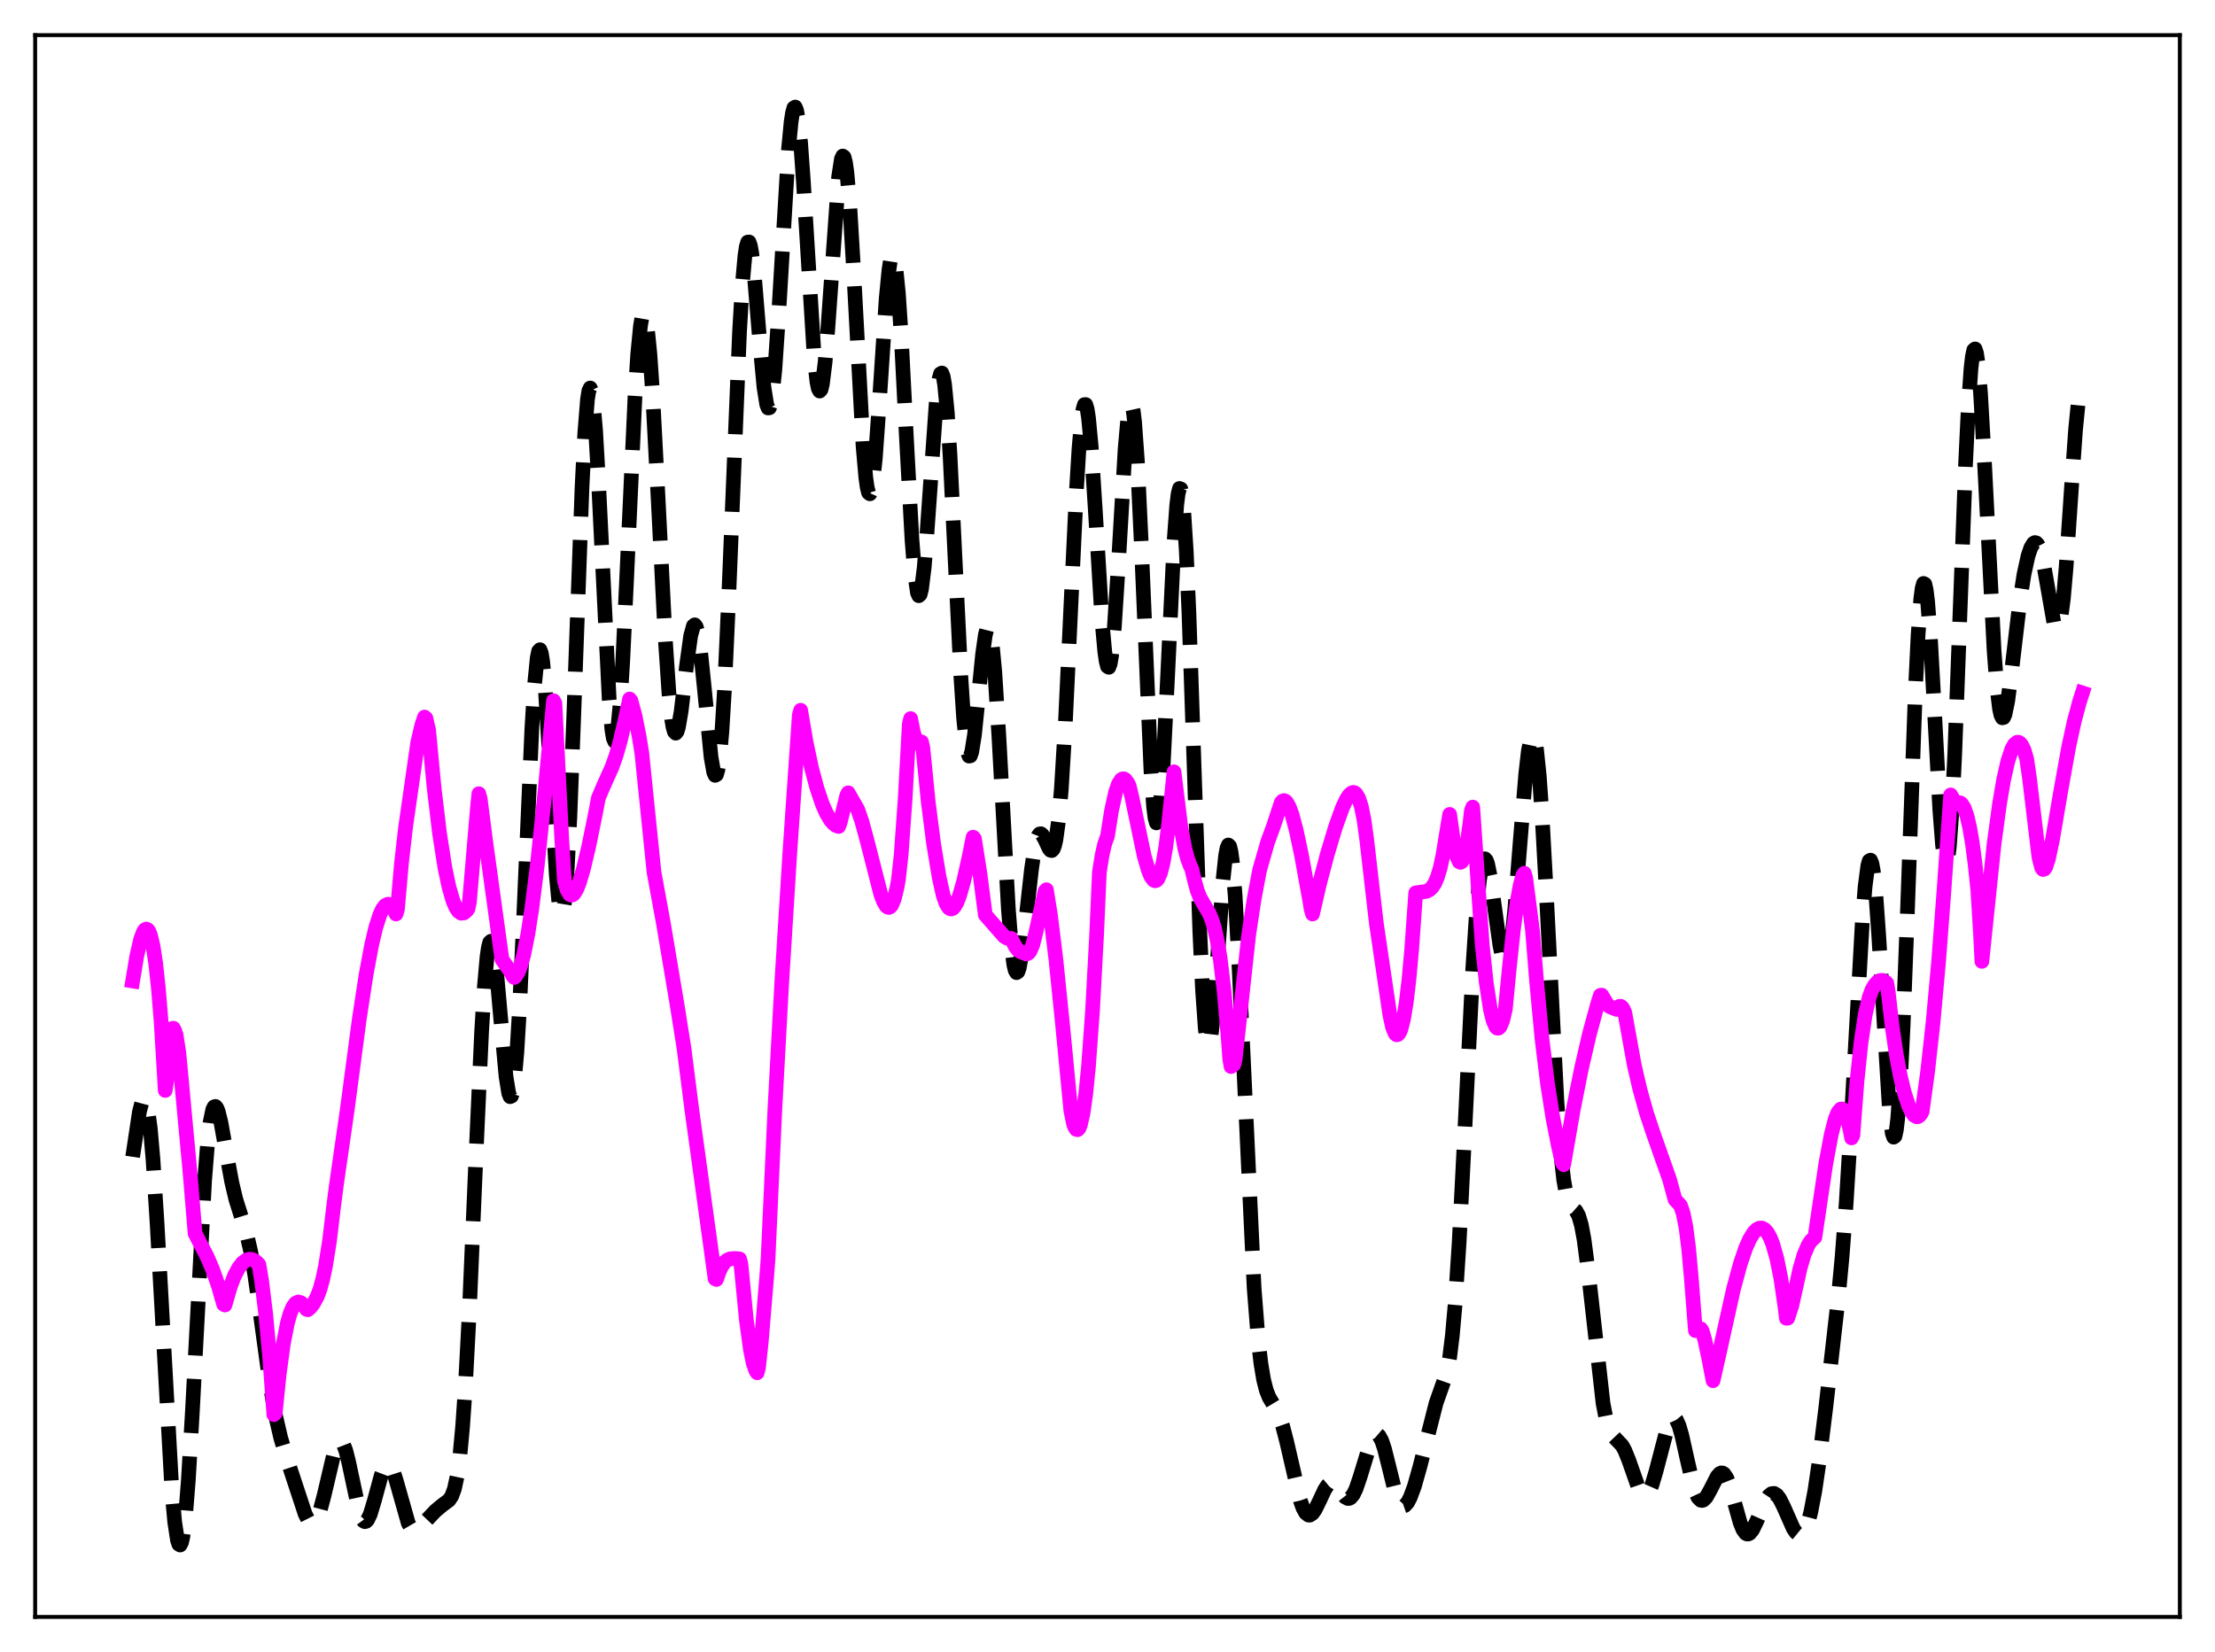 <?xml version="1.0" encoding="utf-8" standalone="no"?>
<!DOCTYPE svg PUBLIC "-//W3C//DTD SVG 1.1//EN"
  "http://www.w3.org/Graphics/SVG/1.1/DTD/svg11.dtd">
<svg xmlns:xlink="http://www.w3.org/1999/xlink" width="453.6pt" height="338.4pt" viewBox="0 0 453.6 338.4" xmlns="http://www.w3.org/2000/svg" version="1.1">
 <defs>
  <style type="text/css">*{stroke-linejoin: round; stroke-linecap: butt}</style>
 </defs>
 <g id="figure_1">
  <g id="patch_1">
   <path d="M 0 338.4 
L 453.6 338.4 
L 453.6 0 
L 0 0 
z
" style="fill: #ffffff"/>
  </g>
  <g id="axes_1">
   <g id="patch_2">
    <path d="M 7.2 331.2 
L 446.4 331.2 
L 446.4 7.2 
L 7.2 7.2 
z
" style="fill: #ffffff"/>
   </g>
   <g id="matplotlib.axis_1"/>
   <g id="matplotlib.axis_2"/>
   <g id="line2d_1">
    <path d="M 27.164 236.954 
L 28.554 227.715 
L 29.11 225.6 
L 29.388 225.174 
L 29.666 225.245 
L 29.944 225.856 
L 30.222 227.035 
L 30.778 231.143 
L 31.334 237.505 
L 32.168 250.601 
L 35.227 305.759 
L 35.783 311.805 
L 36.339 315.46 
L 36.617 316.308 
L 36.895 316.473 
L 37.173 315.945 
L 37.451 314.723 
L 38.007 310.253 
L 38.563 303.29 
L 39.398 289.141 
L 41.9 241.843 
L 42.456 234.797 
L 43.012 229.934 
L 43.568 227.275 
L 43.846 226.72 
L 44.124 226.63 
L 44.402 226.958 
L 44.68 227.648 
L 45.237 229.877 
L 46.349 236.09 
L 47.461 242.149 
L 48.295 245.666 
L 49.407 249.211 
L 50.519 252.784 
L 51.354 256.415 
L 52.188 261.212 
L 53.3 269.094 
L 55.246 283.289 
L 56.358 289.661 
L 57.471 294.466 
L 58.861 299.121 
L 62.475 310.09 
L 63.031 311.198 
L 63.588 311.846 
L 63.866 311.966 
L 64.144 311.938 
L 64.422 311.754 
L 64.978 310.91 
L 65.534 309.452 
L 66.368 306.31 
L 68.592 296.855 
L 69.148 295.572 
L 69.426 295.247 
L 69.705 295.152 
L 69.983 295.297 
L 70.261 295.681 
L 70.817 297.128 
L 71.373 299.336 
L 73.597 309.751 
L 74.153 311.162 
L 74.431 311.539 
L 74.709 311.689 
L 74.987 311.614 
L 75.265 311.324 
L 75.822 310.171 
L 76.656 307.41 
L 78.046 302.293 
L 78.602 300.847 
L 79.158 300.058 
L 79.436 299.946 
L 79.714 300.033 
L 79.992 300.315 
L 80.548 301.428 
L 81.104 303.15 
L 83.607 312.011 
L 84.163 312.965 
L 84.719 313.384 
L 85.275 313.351 
L 85.831 312.994 
L 86.943 311.831 
L 89.168 309.48 
L 90.558 308.32 
L 91.948 307.284 
L 92.504 306.46 
L 93.06 304.955 
L 93.616 302.359 
L 94.172 298.252 
L 94.729 292.281 
L 95.285 284.246 
L 96.119 268.452 
L 97.509 235.902 
L 98.621 211.47 
L 99.177 202.268 
L 99.733 196.006 
L 100.011 194.099 
L 100.289 193.029 
L 100.568 192.782 
L 100.846 193.321 
L 101.124 194.587 
L 101.68 198.956 
L 102.514 208.374 
L 103.626 220.508 
L 104.182 223.954 
L 104.46 224.636 
L 104.738 224.524 
L 105.016 223.571 
L 105.294 221.753 
L 105.85 215.55 
L 106.406 206.22 
L 107.241 187.916 
L 108.909 149.344 
L 109.465 140.267 
L 110.021 134.686 
L 110.299 133.374 
L 110.577 133.08 
L 110.855 133.796 
L 111.133 135.48 
L 111.689 141.447 
L 112.523 155.075 
L 113.914 179.141 
L 114.47 185.106 
L 114.748 186.713 
L 115.026 187.274 
L 115.304 186.728 
L 115.582 185.048 
L 116.138 178.334 
L 116.694 167.561 
L 117.528 145.86 
L 119.197 99.646 
L 119.753 88.68 
L 120.309 81.782 
L 120.587 80.04 
L 120.865 79.474 
L 121.143 80.071 
L 121.421 81.789 
L 121.977 88.272 
L 122.533 98.033 
L 124.757 143.312 
L 125.314 149.532 
L 125.592 151.206 
L 125.87 151.855 
L 126.148 151.462 
L 126.426 150.042 
L 126.982 144.309 
L 127.538 135.266 
L 128.372 117.558 
L 130.04 81.155 
L 130.596 72.502 
L 131.152 66.797 
L 131.431 65.167 
L 131.709 64.38 
L 131.987 64.438 
L 132.265 65.326 
L 132.543 67.015 
L 133.099 72.614 
L 133.655 80.754 
L 134.767 101.995 
L 136.157 129.615 
L 136.991 142.013 
L 137.548 147.299 
L 137.826 148.935 
L 138.104 149.889 
L 138.382 150.178 
L 138.66 149.838 
L 138.938 148.923 
L 139.494 145.666 
L 140.606 136.263 
L 141.44 130.235 
L 141.996 128.207 
L 142.274 127.987 
L 142.552 128.336 
L 142.83 129.254 
L 143.386 132.679 
L 144.221 140.788 
L 145.611 155.077 
L 146.167 158.221 
L 146.445 158.819 
L 146.723 158.668 
L 147.001 157.72 
L 147.279 155.944 
L 147.835 149.903 
L 148.391 140.743 
L 149.225 122.351 
L 151.45 67.868 
L 152.006 58.448 
L 152.562 52.26 
L 152.84 50.482 
L 153.118 49.592 
L 153.396 49.565 
L 153.674 50.354 
L 153.952 51.887 
L 154.508 56.796 
L 155.62 70.393 
L 156.455 79.381 
L 157.011 82.858 
L 157.289 83.569 
L 157.567 83.525 
L 157.845 82.706 
L 158.123 81.116 
L 158.679 75.765 
L 159.513 63.412 
L 161.459 30.722 
L 162.015 24.918 
L 162.294 23.108 
L 162.572 22.101 
L 162.85 21.927 
L 163.128 22.592 
L 163.406 24.079 
L 163.962 29.333 
L 164.518 37.101 
L 166.742 73.263 
L 167.298 78.247 
L 167.576 79.585 
L 167.854 80.103 
L 168.132 79.795 
L 168.411 78.681 
L 168.967 74.238 
L 169.523 67.401 
L 171.747 36.166 
L 172.303 32.58 
L 172.581 31.96 
L 172.859 32.179 
L 173.137 33.25 
L 173.415 35.163 
L 173.971 41.346 
L 174.806 55.293 
L 176.752 91.538 
L 177.308 97.858 
L 177.586 99.822 
L 177.864 100.925 
L 178.142 101.151 
L 178.42 100.511 
L 178.698 99.044 
L 179.254 93.895 
L 180.088 82.187 
L 181.479 61.097 
L 182.035 55.368 
L 182.313 53.544 
L 182.591 52.516 
L 182.869 52.331 
L 183.147 53.014 
L 183.425 54.563 
L 183.981 60.129 
L 184.537 68.524 
L 185.649 90.169 
L 186.762 110.584 
L 187.318 117.573 
L 187.874 121.401 
L 188.152 122.021 
L 188.43 121.773 
L 188.708 120.685 
L 189.264 116.236 
L 189.82 109.382 
L 191.766 81.852 
L 192.322 77.558 
L 192.6 76.559 
L 192.879 76.405 
L 193.157 77.127 
L 193.435 78.729 
L 193.991 84.47 
L 194.547 93.174 
L 195.659 116.015 
L 196.771 138.597 
L 197.327 147.051 
L 197.883 152.582 
L 198.161 154.135 
L 198.439 154.872 
L 198.717 154.82 
L 198.995 154.03 
L 199.552 150.573 
L 200.386 142.414 
L 201.22 133.999 
L 201.776 130.086 
L 202.054 128.983 
L 202.332 128.559 
L 202.61 128.867 
L 202.888 129.936 
L 203.166 131.771 
L 203.722 137.621 
L 204.556 150.818 
L 206.503 186.245 
L 207.059 193.228 
L 207.615 197.609 
L 207.893 198.761 
L 208.171 199.231 
L 208.449 199.051 
L 208.727 198.273 
L 209.283 195.2 
L 210.117 188.126 
L 211.229 178.108 
L 211.786 174.317 
L 212.342 171.861 
L 212.62 171.168 
L 212.898 170.818 
L 213.176 170.78 
L 213.454 171.008 
L 214.01 172.027 
L 214.844 173.826 
L 215.122 174.161 
L 215.4 174.222 
L 215.678 173.931 
L 215.956 173.216 
L 216.234 172.017 
L 216.79 167.981 
L 217.346 161.611 
L 218.181 147.883 
L 219.293 124.337 
L 220.405 100.98 
L 220.961 91.868 
L 221.517 85.643 
L 221.795 83.805 
L 222.073 82.876 
L 222.351 82.869 
L 222.629 83.773 
L 222.907 85.549 
L 223.463 91.429 
L 224.298 104.425 
L 225.688 127.404 
L 226.244 133.529 
L 226.522 135.451 
L 226.8 136.516 
L 227.078 136.685 
L 227.356 135.947 
L 227.634 134.322 
L 228.19 128.641 
L 229.024 115.581 
L 230.415 91.813 
L 230.971 85.538 
L 231.249 83.68 
L 231.527 82.808 
L 231.805 82.987 
L 232.083 84.248 
L 232.361 86.589 
L 232.917 94.33 
L 233.751 112.049 
L 235.697 157.849 
L 236.254 165.398 
L 236.532 167.557 
L 236.81 168.556 
L 237.088 168.382 
L 237.366 167.052 
L 237.644 164.622 
L 238.2 156.849 
L 239.034 140.073 
L 240.424 110.976 
L 240.98 103.429 
L 241.258 101.166 
L 241.536 100.051 
L 241.814 100.15 
L 242.092 101.497 
L 242.371 104.089 
L 242.927 112.831 
L 243.483 125.683 
L 244.595 158.711 
L 245.707 190.881 
L 246.263 202.843 
L 246.819 210.659 
L 247.097 212.863 
L 247.375 213.921 
L 247.653 213.876 
L 247.931 212.799 
L 248.488 208.002 
L 249.322 196.473 
L 250.434 180.473 
L 250.99 175.217 
L 251.268 173.72 
L 251.546 173.083 
L 251.824 173.349 
L 252.102 174.535 
L 252.38 176.63 
L 252.936 183.378 
L 253.77 198.717 
L 256.829 263.884 
L 257.663 274.489 
L 258.219 279.312 
L 258.775 282.635 
L 259.331 284.81 
L 259.887 286.212 
L 261 288.082 
L 261.834 289.711 
L 262.668 292.099 
L 263.502 295.324 
L 266.282 307.363 
L 266.838 308.903 
L 267.395 309.904 
L 267.951 310.339 
L 268.229 310.348 
L 268.785 309.988 
L 269.341 309.198 
L 270.175 307.494 
L 271.287 305.12 
L 271.843 304.266 
L 272.399 303.8 
L 272.955 303.771 
L 273.512 304.147 
L 274.346 305.218 
L 275.458 306.645 
L 276.014 306.944 
L 276.292 306.929 
L 276.57 306.792 
L 277.126 306.135 
L 277.682 304.991 
L 278.516 302.545 
L 280.741 295.277 
L 281.297 294.229 
L 281.575 293.932 
L 281.853 293.804 
L 282.131 293.856 
L 282.409 294.093 
L 282.965 295.108 
L 283.521 296.774 
L 284.355 300.101 
L 285.746 305.724 
L 286.302 307.28 
L 286.858 308.209 
L 287.136 308.426 
L 287.414 308.482 
L 287.692 308.385 
L 288.248 307.779 
L 288.804 306.712 
L 289.638 304.455 
L 290.75 300.534 
L 294.087 287.402 
L 296.311 281.113 
L 296.867 278.035 
L 297.423 273.514 
L 297.98 267.26 
L 298.814 254.497 
L 299.926 232.533 
L 301.594 198.511 
L 302.428 185.891 
L 302.984 180.203 
L 303.54 176.897 
L 303.818 176.127 
L 304.097 175.912 
L 304.375 176.216 
L 304.653 176.99 
L 305.209 179.71 
L 306.043 185.643 
L 307.155 193.654 
L 307.711 196.3 
L 307.989 197.054 
L 308.267 197.367 
L 308.545 197.208 
L 308.823 196.556 
L 309.101 195.407 
L 309.657 191.669 
L 310.214 186.235 
L 311.326 172.231 
L 312.438 158.597 
L 312.994 153.749 
L 313.55 151.045 
L 313.828 150.637 
L 314.106 150.908 
L 314.384 151.876 
L 314.662 153.542 
L 315.218 158.908 
L 315.774 166.729 
L 316.609 181.936 
L 318.833 225.563 
L 319.667 236.71 
L 320.223 241.676 
L 320.779 244.816 
L 321.335 246.504 
L 321.891 247.271 
L 322.726 248.004 
L 323.282 249.015 
L 323.838 250.914 
L 324.394 253.891 
L 325.228 260.291 
L 328.286 287.474 
L 328.843 290.332 
L 329.399 292.309 
L 329.955 293.562 
L 330.511 294.323 
L 332.179 296.083 
L 332.735 297.086 
L 333.569 299.158 
L 335.516 304.7 
L 336.072 305.722 
L 336.628 306.227 
L 336.906 306.26 
L 337.184 306.14 
L 337.74 305.443 
L 338.296 304.167 
L 339.13 301.367 
L 341.633 291.785 
L 342.189 290.694 
L 342.467 290.422 
L 342.745 290.35 
L 343.023 290.482 
L 343.301 290.82 
L 343.857 292.078 
L 344.413 294.005 
L 345.525 299.008 
L 346.637 303.82 
L 347.194 305.595 
L 347.75 306.771 
L 348.306 307.309 
L 348.584 307.348 
L 348.862 307.246 
L 349.418 306.674 
L 350.252 305.173 
L 351.642 302.441 
L 352.198 301.822 
L 352.476 301.698 
L 352.754 301.717 
L 353.032 301.888 
L 353.589 302.698 
L 354.145 304.09 
L 354.979 306.962 
L 356.369 311.926 
L 356.925 313.291 
L 357.481 314.068 
L 357.759 314.22 
L 358.037 314.218 
L 358.315 314.07 
L 358.871 313.392 
L 359.706 311.692 
L 361.652 307.248 
L 362.208 306.427 
L 362.764 305.962 
L 363.32 305.897 
L 363.876 306.242 
L 364.432 306.97 
L 365.266 308.623 
L 367.213 313.038 
L 367.769 313.875 
L 368.325 314.326 
L 368.603 314.382 
L 368.881 314.312 
L 369.159 314.11 
L 369.715 313.273 
L 370.271 311.82 
L 370.827 309.716 
L 371.661 305.338 
L 372.496 299.657 
L 373.886 288.398 
L 376.388 266.429 
L 377.222 257.552 
L 378.057 246.65 
L 379.169 228.413 
L 381.393 188.48 
L 381.949 181.561 
L 382.505 177.306 
L 382.783 176.336 
L 383.061 176.185 
L 383.339 176.866 
L 383.617 178.365 
L 384.174 183.654 
L 384.73 191.495 
L 386.954 227.742 
L 387.51 232.122 
L 387.788 232.93 
L 388.066 232.726 
L 388.344 231.472 
L 388.622 229.158 
L 389.178 221.447 
L 389.734 210.049 
L 390.569 187.971 
L 392.237 141.452 
L 392.793 130.105 
L 393.349 122.609 
L 393.627 120.493 
L 393.905 119.507 
L 394.183 119.644 
L 394.461 120.868 
L 394.739 123.11 
L 395.295 130.231 
L 396.129 145.299 
L 397.242 165.896 
L 397.798 173.062 
L 398.076 175.319 
L 398.354 176.548 
L 398.632 176.676 
L 398.91 175.667 
L 399.188 173.516 
L 399.744 165.934 
L 400.3 154.541 
L 401.412 124.731 
L 402.524 94.878 
L 403.081 83.34 
L 403.637 75.428 
L 403.915 73.023 
L 404.193 71.702 
L 404.471 71.468 
L 404.749 72.294 
L 405.027 74.132 
L 405.583 80.522 
L 406.417 95.181 
L 408.363 133.312 
L 408.92 140.614 
L 409.476 145.205 
L 409.754 146.453 
L 410.032 147.028 
L 410.31 146.971 
L 410.588 146.341 
L 411.144 143.645 
L 411.978 137.225 
L 413.646 123.058 
L 414.48 117.673 
L 415.315 113.872 
L 415.871 112.217 
L 416.427 111.298 
L 416.705 111.136 
L 416.983 111.19 
L 417.261 111.472 
L 417.539 111.991 
L 418.095 113.748 
L 418.651 116.393 
L 420.597 127.512 
L 420.875 128.362 
L 421.154 128.782 
L 421.432 128.703 
L 421.71 128.074 
L 421.988 126.863 
L 422.544 122.666 
L 423.1 116.314 
L 424.212 99.788 
L 425.046 87.982 
L 425.602 82.353 
L 426.158 79.403 
L 426.436 79.043 
L 426.436 79.043 
" clip-path="url(#pdb8a095241)" style="fill: none; stroke-dasharray: 11.1,4.8; stroke-dashoffset: 0; stroke: #000000; stroke-width: 3"/>
   </g>
   <g id="line2d_2">
    <path d="M 27.164 200.941 
L 27.998 195.912 
L 28.832 192.291 
L 29.388 190.844 
L 29.666 190.449 
L 29.944 190.301 
L 30.222 190.411 
L 30.5 190.782 
L 30.778 191.462 
L 31.334 193.731 
L 31.89 197.376 
L 32.446 202.543 
L 33.003 209.408 
L 33.837 223.36 
L 34.115 221.523 
L 34.671 214.098 
L 34.949 211.862 
L 35.227 210.682 
L 35.505 210.611 
L 35.783 211.14 
L 36.061 211.986 
L 36.617 215.597 
L 37.173 221.421 
L 38.007 230.458 
L 38.842 239.343 
L 39.954 252.674 
L 42.456 257.493 
L 43.568 260.113 
L 44.68 263.274 
L 45.793 267.153 
L 46.071 267.313 
L 47.183 263.49 
L 48.017 261.327 
L 48.851 259.737 
L 49.685 258.66 
L 50.519 258.063 
L 51.076 257.928 
L 51.632 257.99 
L 52.188 258.251 
L 52.744 258.723 
L 53.022 259.028 
L 53.578 262.339 
L 54.412 269.13 
L 55.246 278.213 
L 56.08 289.761 
L 56.358 289.514 
L 57.193 281.312 
L 58.027 275.236 
L 58.861 270.983 
L 59.417 269.033 
L 59.973 267.708 
L 60.529 266.95 
L 61.085 266.681 
L 61.641 266.84 
L 62.197 267.368 
L 62.753 268.174 
L 63.031 268.284 
L 63.588 267.793 
L 64.144 267.087 
L 64.978 265.543 
L 65.534 264.06 
L 66.09 262.034 
L 66.646 259.407 
L 67.48 254.19 
L 68.314 247.19 
L 68.87 242.84 
L 71.095 227.434 
L 73.597 208.598 
L 74.987 199.553 
L 76.1 193.587 
L 76.934 190.047 
L 77.768 187.422 
L 78.324 186.224 
L 78.88 185.484 
L 79.436 185.211 
L 79.714 185.254 
L 80.27 185.689 
L 80.826 186.592 
L 81.104 187.22 
L 81.382 186.326 
L 82.217 176.829 
L 83.051 169.497 
L 85.553 152.053 
L 86.387 148.511 
L 86.943 146.875 
L 87.221 147.123 
L 87.777 149.563 
L 88.89 161.274 
L 90.002 170.618 
L 91.114 177.752 
L 91.948 181.725 
L 92.782 184.573 
L 93.338 185.862 
L 93.894 186.683 
L 94.451 187.056 
L 95.007 186.997 
L 95.563 186.525 
L 95.841 186.147 
L 96.119 184.841 
L 96.675 178.381 
L 97.787 165.307 
L 98.065 162.581 
L 98.343 163.638 
L 99.455 172.297 
L 102.792 196.525 
L 104.738 199.274 
L 105.016 199.917 
L 105.294 200.221 
L 105.572 199.999 
L 106.128 199.109 
L 106.685 197.645 
L 107.241 195.586 
L 108.075 191.457 
L 108.909 186.112 
L 110.021 177.297 
L 111.411 164.103 
L 113.358 143.52 
L 113.636 144.05 
L 115.026 171.634 
L 115.582 180.416 
L 116.138 182.302 
L 116.694 183.221 
L 116.972 183.359 
L 117.25 183.309 
L 117.528 183.087 
L 118.084 182.195 
L 118.64 180.804 
L 119.475 177.979 
L 120.587 173.282 
L 121.977 166.453 
L 122.533 163.473 
L 123.645 160.861 
L 125.314 157.157 
L 126.148 154.807 
L 126.982 151.925 
L 128.094 147.168 
L 128.928 143.173 
L 129.206 143.525 
L 130.04 146.615 
L 130.874 150.766 
L 131.431 154.201 
L 132.265 162.367 
L 133.933 178.667 
L 135.879 189.266 
L 138.66 205.809 
L 140.05 214.552 
L 141.718 227.615 
L 146.445 261.937 
L 146.723 262.078 
L 147.279 260.462 
L 147.835 259.317 
L 148.391 258.553 
L 148.947 258.089 
L 149.503 257.853 
L 150.338 257.779 
L 151.45 257.86 
L 151.728 258.888 
L 152.84 270.328 
L 153.674 276.42 
L 154.23 279.152 
L 154.786 280.787 
L 155.064 281.188 
L 155.342 280.057 
L 155.899 274.845 
L 157.011 261.497 
L 157.289 257.76 
L 158.679 227.298 
L 160.069 201.644 
L 161.737 174.822 
L 163.684 146.47 
L 163.962 145.488 
L 165.074 152.025 
L 166.186 157.272 
L 167.298 161.459 
L 168.411 164.733 
L 169.245 166.616 
L 170.079 168.006 
L 170.635 168.663 
L 171.191 169.094 
L 171.747 169.29 
L 172.025 168.576 
L 173.415 162.92 
L 173.693 162.393 
L 175.64 165.793 
L 176.474 168.168 
L 177.586 172.264 
L 180.366 183.164 
L 180.923 184.624 
L 181.479 185.57 
L 181.757 185.805 
L 182.035 185.878 
L 182.313 185.744 
L 182.591 185.419 
L 183.147 184.081 
L 183.703 181.755 
L 183.981 180.202 
L 184.537 175.168 
L 185.371 163.525 
L 186.205 148.349 
L 186.483 147.193 
L 187.04 149.97 
L 187.596 151.684 
L 187.874 152.158 
L 188.152 152.355 
L 188.43 152.297 
L 188.708 151.971 
L 188.986 153.15 
L 190.098 164.351 
L 191.21 172.954 
L 192.322 179.667 
L 193.157 183.427 
L 193.713 185.025 
L 194.269 185.932 
L 194.547 186.139 
L 194.825 186.185 
L 195.103 186.079 
L 195.381 185.829 
L 195.937 184.909 
L 196.493 183.484 
L 197.327 180.582 
L 198.439 175.624 
L 199.274 171.48 
L 199.552 171.789 
L 200.664 178.861 
L 201.776 187.402 
L 202.61 188.356 
L 205.669 191.833 
L 206.225 192.153 
L 206.781 192.25 
L 207.059 192.209 
L 207.893 193.845 
L 208.449 194.576 
L 209.005 194.963 
L 209.561 195.129 
L 210.117 195.405 
L 210.395 195.36 
L 210.673 195.169 
L 210.951 194.807 
L 211.508 193.489 
L 212.064 191.267 
L 212.898 187.502 
L 214.01 182.542 
L 214.288 182.245 
L 215.122 187.441 
L 216.234 196.517 
L 217.625 210.166 
L 219.293 227.498 
L 219.849 230.199 
L 220.127 230.943 
L 220.405 231.337 
L 220.683 231.398 
L 220.961 231.101 
L 221.239 230.436 
L 221.795 228.01 
L 222.351 224.029 
L 222.907 218.452 
L 223.742 206.906 
L 224.576 191.349 
L 225.132 178.684 
L 225.688 175.195 
L 226.244 172.765 
L 226.8 171.254 
L 227.634 165.985 
L 228.468 162.227 
L 229.024 160.617 
L 229.58 159.725 
L 229.858 159.547 
L 230.137 159.524 
L 230.415 159.667 
L 230.971 160.412 
L 231.249 160.985 
L 231.805 163.327 
L 234.307 175.291 
L 235.141 178.196 
L 235.697 179.557 
L 236.254 180.293 
L 236.532 180.413 
L 236.81 180.345 
L 237.088 180.063 
L 237.644 178.839 
L 238.2 176.629 
L 238.756 173.352 
L 239.312 168.855 
L 240.424 158.093 
L 241.814 169.396 
L 242.649 173.849 
L 243.205 175.927 
L 243.761 177.394 
L 244.039 177.936 
L 244.595 180.269 
L 245.151 182.333 
L 245.707 183.772 
L 246.541 185.255 
L 247.653 187.138 
L 248.209 188.498 
L 248.766 190.367 
L 249.322 192.924 
L 249.878 196.326 
L 250.712 203.309 
L 251.546 212.953 
L 251.824 216.848 
L 252.102 218.464 
L 252.658 218.084 
L 252.936 216.992 
L 255.717 191.473 
L 256.829 184.156 
L 257.941 178.255 
L 259.609 172.435 
L 260.721 169.417 
L 262.39 164.364 
L 262.668 164.063 
L 262.946 163.979 
L 263.224 164.086 
L 263.502 164.359 
L 264.058 165.377 
L 264.614 166.934 
L 265.448 170.072 
L 266.56 175.318 
L 268.229 184.554 
L 268.507 186.273 
L 268.785 187.219 
L 270.175 181.166 
L 271.843 174.864 
L 273.512 169.33 
L 274.902 165.476 
L 275.736 163.696 
L 276.292 162.853 
L 276.848 162.381 
L 277.126 162.308 
L 277.404 162.374 
L 277.682 162.579 
L 278.238 163.508 
L 278.794 165.258 
L 279.351 168.057 
L 279.907 172.168 
L 281.853 189.092 
L 284.633 207.965 
L 285.189 210.469 
L 285.746 211.765 
L 286.024 211.968 
L 286.302 211.888 
L 286.58 211.541 
L 286.858 210.91 
L 287.414 208.762 
L 287.97 205.398 
L 288.526 200.714 
L 289.082 194.616 
L 289.916 182.887 
L 292.141 182.574 
L 292.697 182.291 
L 293.253 181.785 
L 293.809 180.949 
L 294.365 179.667 
L 294.921 177.821 
L 295.477 175.262 
L 296.033 171.856 
L 296.589 168.473 
L 296.867 166.814 
L 297.701 172.693 
L 298.258 175.24 
L 298.814 176.498 
L 299.092 176.647 
L 299.37 176.471 
L 299.648 175.955 
L 299.926 175.139 
L 300.482 172.492 
L 301.038 168.539 
L 301.316 166.066 
L 301.594 165.321 
L 303.54 193.516 
L 304.375 201.357 
L 305.209 206.769 
L 305.765 209.053 
L 306.321 210.333 
L 306.599 210.6 
L 306.877 210.6 
L 307.155 210.357 
L 307.711 209.097 
L 308.267 206.77 
L 309.101 198.118 
L 309.935 190.323 
L 310.77 184.254 
L 311.326 181.266 
L 311.882 179.227 
L 312.16 178.869 
L 312.438 179.854 
L 313.828 190.565 
L 314.662 200.905 
L 315.774 212.755 
L 316.887 221.818 
L 317.999 228.919 
L 319.111 234.61 
L 319.945 238.219 
L 320.223 238.573 
L 322.169 227.348 
L 323.838 218.952 
L 325.506 211.745 
L 327.174 205.627 
L 327.73 203.88 
L 328.008 203.838 
L 329.121 205.706 
L 329.677 206.203 
L 330.789 206.655 
L 331.067 206.758 
L 331.345 206.335 
L 331.623 206.128 
L 331.901 206.118 
L 332.179 206.332 
L 332.457 206.764 
L 332.735 207.426 
L 334.681 218.192 
L 335.794 222.996 
L 337.184 228.001 
L 338.574 232.17 
L 341.911 241.627 
L 343.023 245.725 
L 344.135 246.916 
L 344.691 248.534 
L 345.247 251.311 
L 345.803 255.622 
L 346.359 261.836 
L 347.194 272.552 
L 347.75 272.193 
L 348.306 272.189 
L 348.584 272.63 
L 349.14 274.525 
L 349.974 278.446 
L 350.808 282.807 
L 351.92 277.891 
L 354.979 264.097 
L 356.369 258.941 
L 357.481 255.675 
L 358.315 253.794 
L 359.149 252.454 
L 359.706 251.878 
L 360.262 251.57 
L 360.818 251.549 
L 361.374 251.837 
L 361.93 252.464 
L 362.486 253.447 
L 363.042 254.84 
L 363.876 257.798 
L 364.71 261.975 
L 365.544 267.714 
L 365.823 270.025 
L 366.101 270.011 
L 366.935 267.441 
L 367.769 263.731 
L 368.603 259.877 
L 369.437 257.037 
L 370.271 255.068 
L 370.827 254.184 
L 371.661 253.436 
L 373.886 238.442 
L 374.998 232.453 
L 375.832 229.211 
L 376.388 227.836 
L 376.944 227.182 
L 377.222 227.141 
L 377.5 227.327 
L 377.778 227.71 
L 378.335 229.167 
L 378.891 231.54 
L 379.169 233.079 
L 379.447 232.537 
L 380.281 221.539 
L 381.115 213.523 
L 381.949 207.95 
L 382.783 204.295 
L 383.339 202.767 
L 383.895 201.796 
L 384.452 201.15 
L 385.008 200.829 
L 385.564 200.827 
L 386.12 201.129 
L 386.398 201.408 
L 386.676 203.139 
L 387.51 210.444 
L 388.344 216.105 
L 389.178 220.521 
L 390.012 223.919 
L 390.847 226.455 
L 391.403 227.646 
L 391.959 228.448 
L 392.515 228.756 
L 392.793 228.726 
L 393.071 228.543 
L 393.349 228.211 
L 393.627 227.696 
L 394.739 219.596 
L 395.851 209.559 
L 396.964 197.365 
L 398.076 182.741 
L 399.466 162.823 
L 400.578 164.725 
L 401.134 164.394 
L 401.412 164.444 
L 401.69 164.633 
L 402.246 165.514 
L 402.803 167.103 
L 403.359 169.492 
L 403.915 172.762 
L 404.471 177.015 
L 405.027 182.354 
L 405.583 191.369 
L 405.861 196.919 
L 408.363 172.814 
L 409.476 164.647 
L 410.31 159.764 
L 411.144 156.025 
L 411.978 153.474 
L 412.534 152.469 
L 413.09 152.036 
L 413.368 152.035 
L 413.646 152.193 
L 413.924 152.491 
L 414.48 153.575 
L 415.037 155.455 
L 415.593 159.273 
L 416.705 168.581 
L 417.539 175.538 
L 418.095 177.717 
L 418.373 178.101 
L 418.651 178.029 
L 418.929 177.624 
L 419.485 175.934 
L 420.319 172 
L 421.988 162.179 
L 423.656 152.904 
L 424.768 147.795 
L 425.88 143.647 
L 426.436 141.931 
L 426.436 141.931 
" clip-path="url(#pdb8a095241)" style="fill: none; stroke: #ff00ff; stroke-width: 3; stroke-linecap: square"/>
   </g>
   <g id="patch_3">
    <path d="M 7.2 331.2 
L 7.2 7.2 
" style="fill: none; stroke: #000000; stroke-width: 0.8; stroke-linejoin: miter; stroke-linecap: square"/>
   </g>
   <g id="patch_4">
    <path d="M 446.4 331.2 
L 446.4 7.2 
" style="fill: none; stroke: #000000; stroke-width: 0.8; stroke-linejoin: miter; stroke-linecap: square"/>
   </g>
   <g id="patch_5">
    <path d="M 7.2 331.2 
L 446.4 331.2 
" style="fill: none; stroke: #000000; stroke-width: 0.8; stroke-linejoin: miter; stroke-linecap: square"/>
   </g>
   <g id="patch_6">
    <path d="M 7.2 7.2 
L 446.4 7.2 
" style="fill: none; stroke: #000000; stroke-width: 0.8; stroke-linejoin: miter; stroke-linecap: square"/>
   </g>
  </g>
 </g>
 <defs>
  <clipPath id="pdb8a095241">
   <rect x="7.2" y="7.2" width="439.2" height="324"/>
  </clipPath>
 </defs>
</svg>
